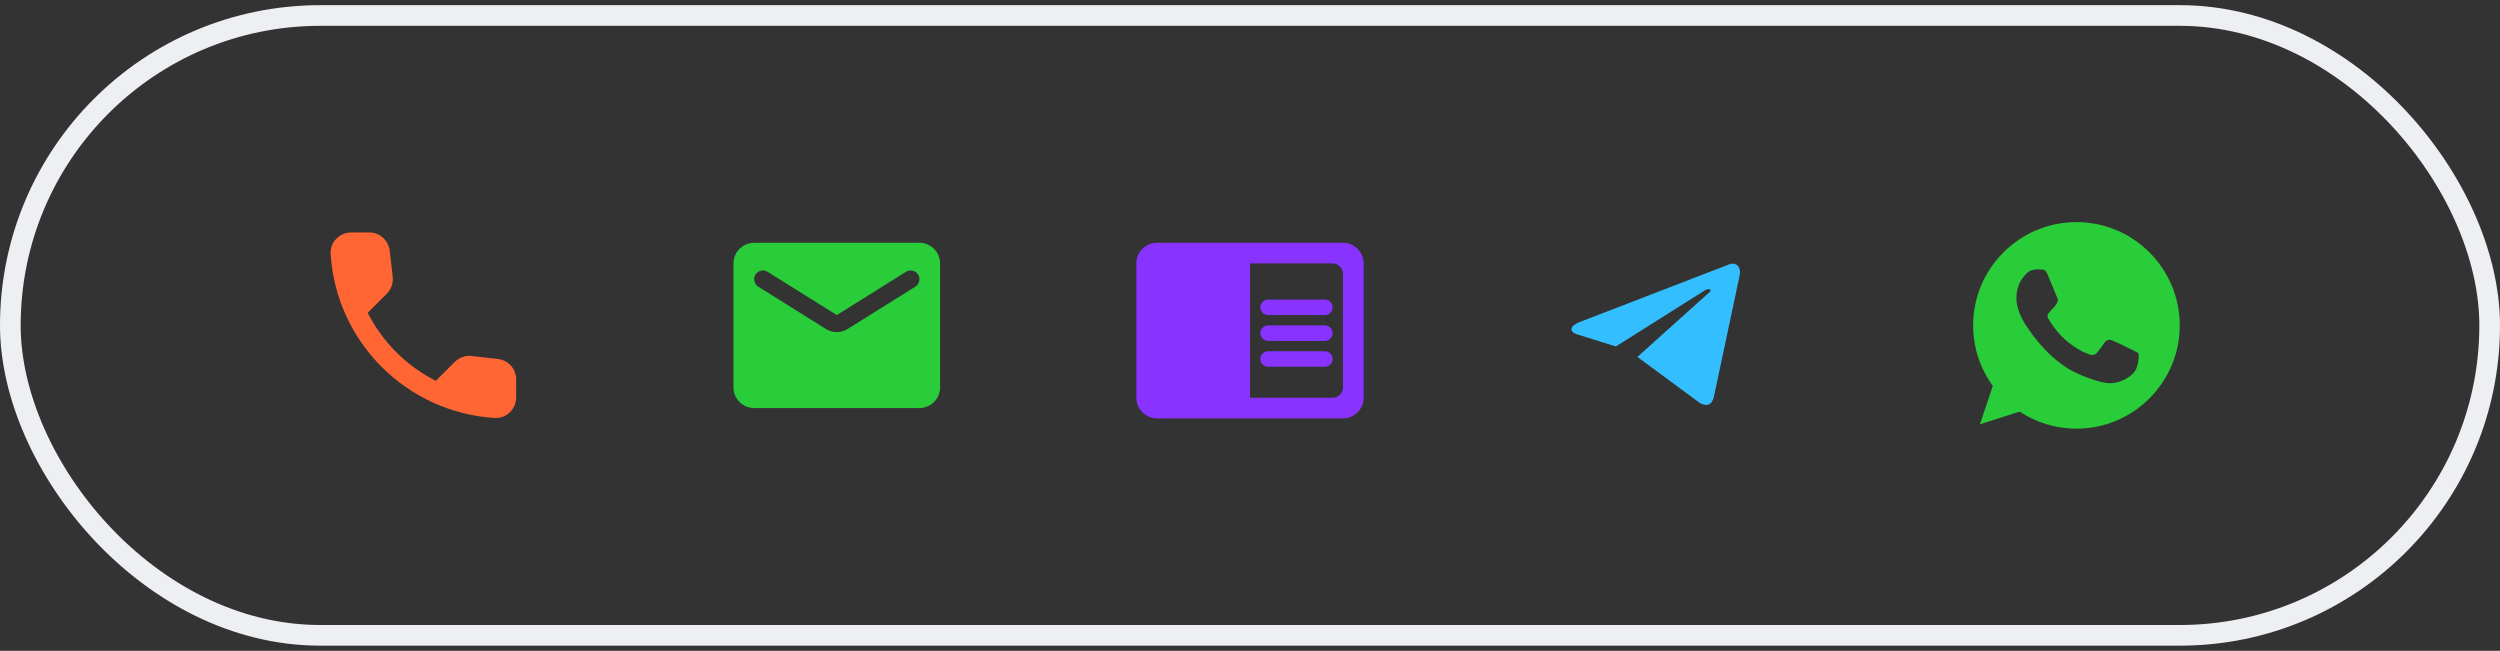 <svg width="242" height="63" viewBox="0 0 242 63" fill="none" xmlns="http://www.w3.org/2000/svg">
<rect x="0" y="0" width="242" height="63" fill="#333333" stroke="none"/>
<rect x="1" y="1.5" width="240" height="60" rx="30" stroke="#EDEFF2" stroke-width="2"/>
<path fill-rule="evenodd" clip-rule="evenodd" d="M48.204 34.75L45.664 34.46C45.054 34.39 44.454 34.6 44.024 35.03L42.184 36.87C39.354 35.43 37.034 33.12 35.594 30.28L37.444 28.43C37.874 28 38.084 27.4 38.014 26.79L37.724 24.27C37.604 23.26 36.754 22.5 35.734 22.5H34.004C32.874 22.5 31.934 23.44 32.004 24.57C32.534 33.11 39.364 39.93 47.894 40.46C49.024 40.53 49.964 39.59 49.964 38.46V36.73C49.974 35.72 49.214 34.87 48.204 34.75Z" fill="#FF6633"/>
<path fill-rule="evenodd" clip-rule="evenodd" d="M89 23.5H73C71.9 23.5 71 24.4 71 25.5V37.5C71 38.6 71.9 39.5 73 39.5H89C90.1 39.5 91 38.6 91 37.5V25.5C91 24.4 90.1 23.5 89 23.5ZM88.6 27.75L82.06 31.84C81.41 32.25 80.59 32.25 79.94 31.84L73.4 27.75C73.15 27.59 73 27.32 73 27.03C73 26.36 73.73 25.96 74.3 26.31L81 30.5L87.7 26.31C88.27 25.96 89 26.36 89 27.03C89 27.32 88.85 27.59 88.6 27.75Z" fill="#29CC39"/>
<path fill-rule="evenodd" clip-rule="evenodd" d="M130 23.5H112C110.9 23.5 110 24.4 110 25.5V38.5C110 39.6 110.9 40.5 112 40.5H130C131.1 40.5 132 39.6 132 38.5V25.5C132 24.4 131.1 23.5 130 23.5ZM130 37.5C130 38.05 129.55 38.5 129 38.5H121V25.5H129C129.55 25.5 130 25.95 130 26.5V37.5ZM128.25 29H122.75C122.34 29 122 29.34 122 29.75C122 30.16 122.34 30.5 122.75 30.5H128.25C128.66 30.5 129 30.16 129 29.75C129 29.34 128.66 29 128.25 29ZM128.25 31.5H122.75C122.34 31.5 122 31.84 122 32.25C122 32.66 122.34 33 122.75 33H128.25C128.66 33 129 32.66 129 32.25C129 31.84 128.66 31.5 128.25 31.5ZM128.25 34H122.75C122.34 34 122 34.34 122 34.75C122 35.16 122.34 35.5 122.75 35.5H128.25C128.66 35.5 129 35.16 129 34.75C129 34.34 128.66 34 128.25 34Z" fill="#8833FF"/>
<path fill-rule="evenodd" clip-rule="evenodd" d="M158.5 34.55L164.55 39.013C165.237 39.388 165.737 39.2 165.912 38.375L168.375 26.775C168.625 25.762 167.987 25.312 167.325 25.613L152.875 31.188C151.887 31.587 151.9 32.138 152.7 32.375L156.412 33.538L165 28.125C165.4 27.875 165.775 28.012 165.475 28.288L158.5 34.55Z" fill="#33BFFF"/>
<path fill-rule="evenodd" clip-rule="evenodd" d="M200.997 21.5C195.484 21.5 191 25.984 191 31.497C191 33.683 191.705 35.711 192.904 37.357L191.658 41.071L195.502 39.843C197.083 40.889 198.969 41.494 201.003 41.494C206.516 41.494 211 37.01 211 31.497C211 25.984 206.516 21.5 201.003 21.5H200.997V21.5ZM198.205 26.578C198.011 26.114 197.864 26.096 197.571 26.084C197.459 26.077 197.347 26.073 197.236 26.073C196.854 26.073 196.454 26.184 196.213 26.431C195.919 26.731 195.19 27.43 195.19 28.864C195.19 30.298 196.236 31.685 196.377 31.879C196.524 32.073 198.417 35.059 201.356 36.276C203.653 37.228 204.335 37.139 204.858 37.028C205.622 36.863 206.58 36.299 206.821 35.617C207.062 34.935 207.062 34.353 206.992 34.23C206.921 34.107 206.727 34.036 206.433 33.889C206.14 33.742 204.711 33.037 204.441 32.943C204.176 32.843 203.924 32.879 203.724 33.161C203.442 33.554 203.166 33.954 202.942 34.195C202.766 34.383 202.478 34.407 202.237 34.307C201.914 34.172 201.009 33.854 199.892 32.861C199.028 32.091 198.44 31.133 198.27 30.845C198.1 30.551 198.252 30.381 198.387 30.222C198.534 30.04 198.675 29.911 198.822 29.74C198.969 29.57 199.052 29.482 199.146 29.282C199.246 29.088 199.175 28.888 199.105 28.741C199.034 28.594 198.446 27.16 198.205 26.578Z" fill="#29CC39"/>
</svg>
